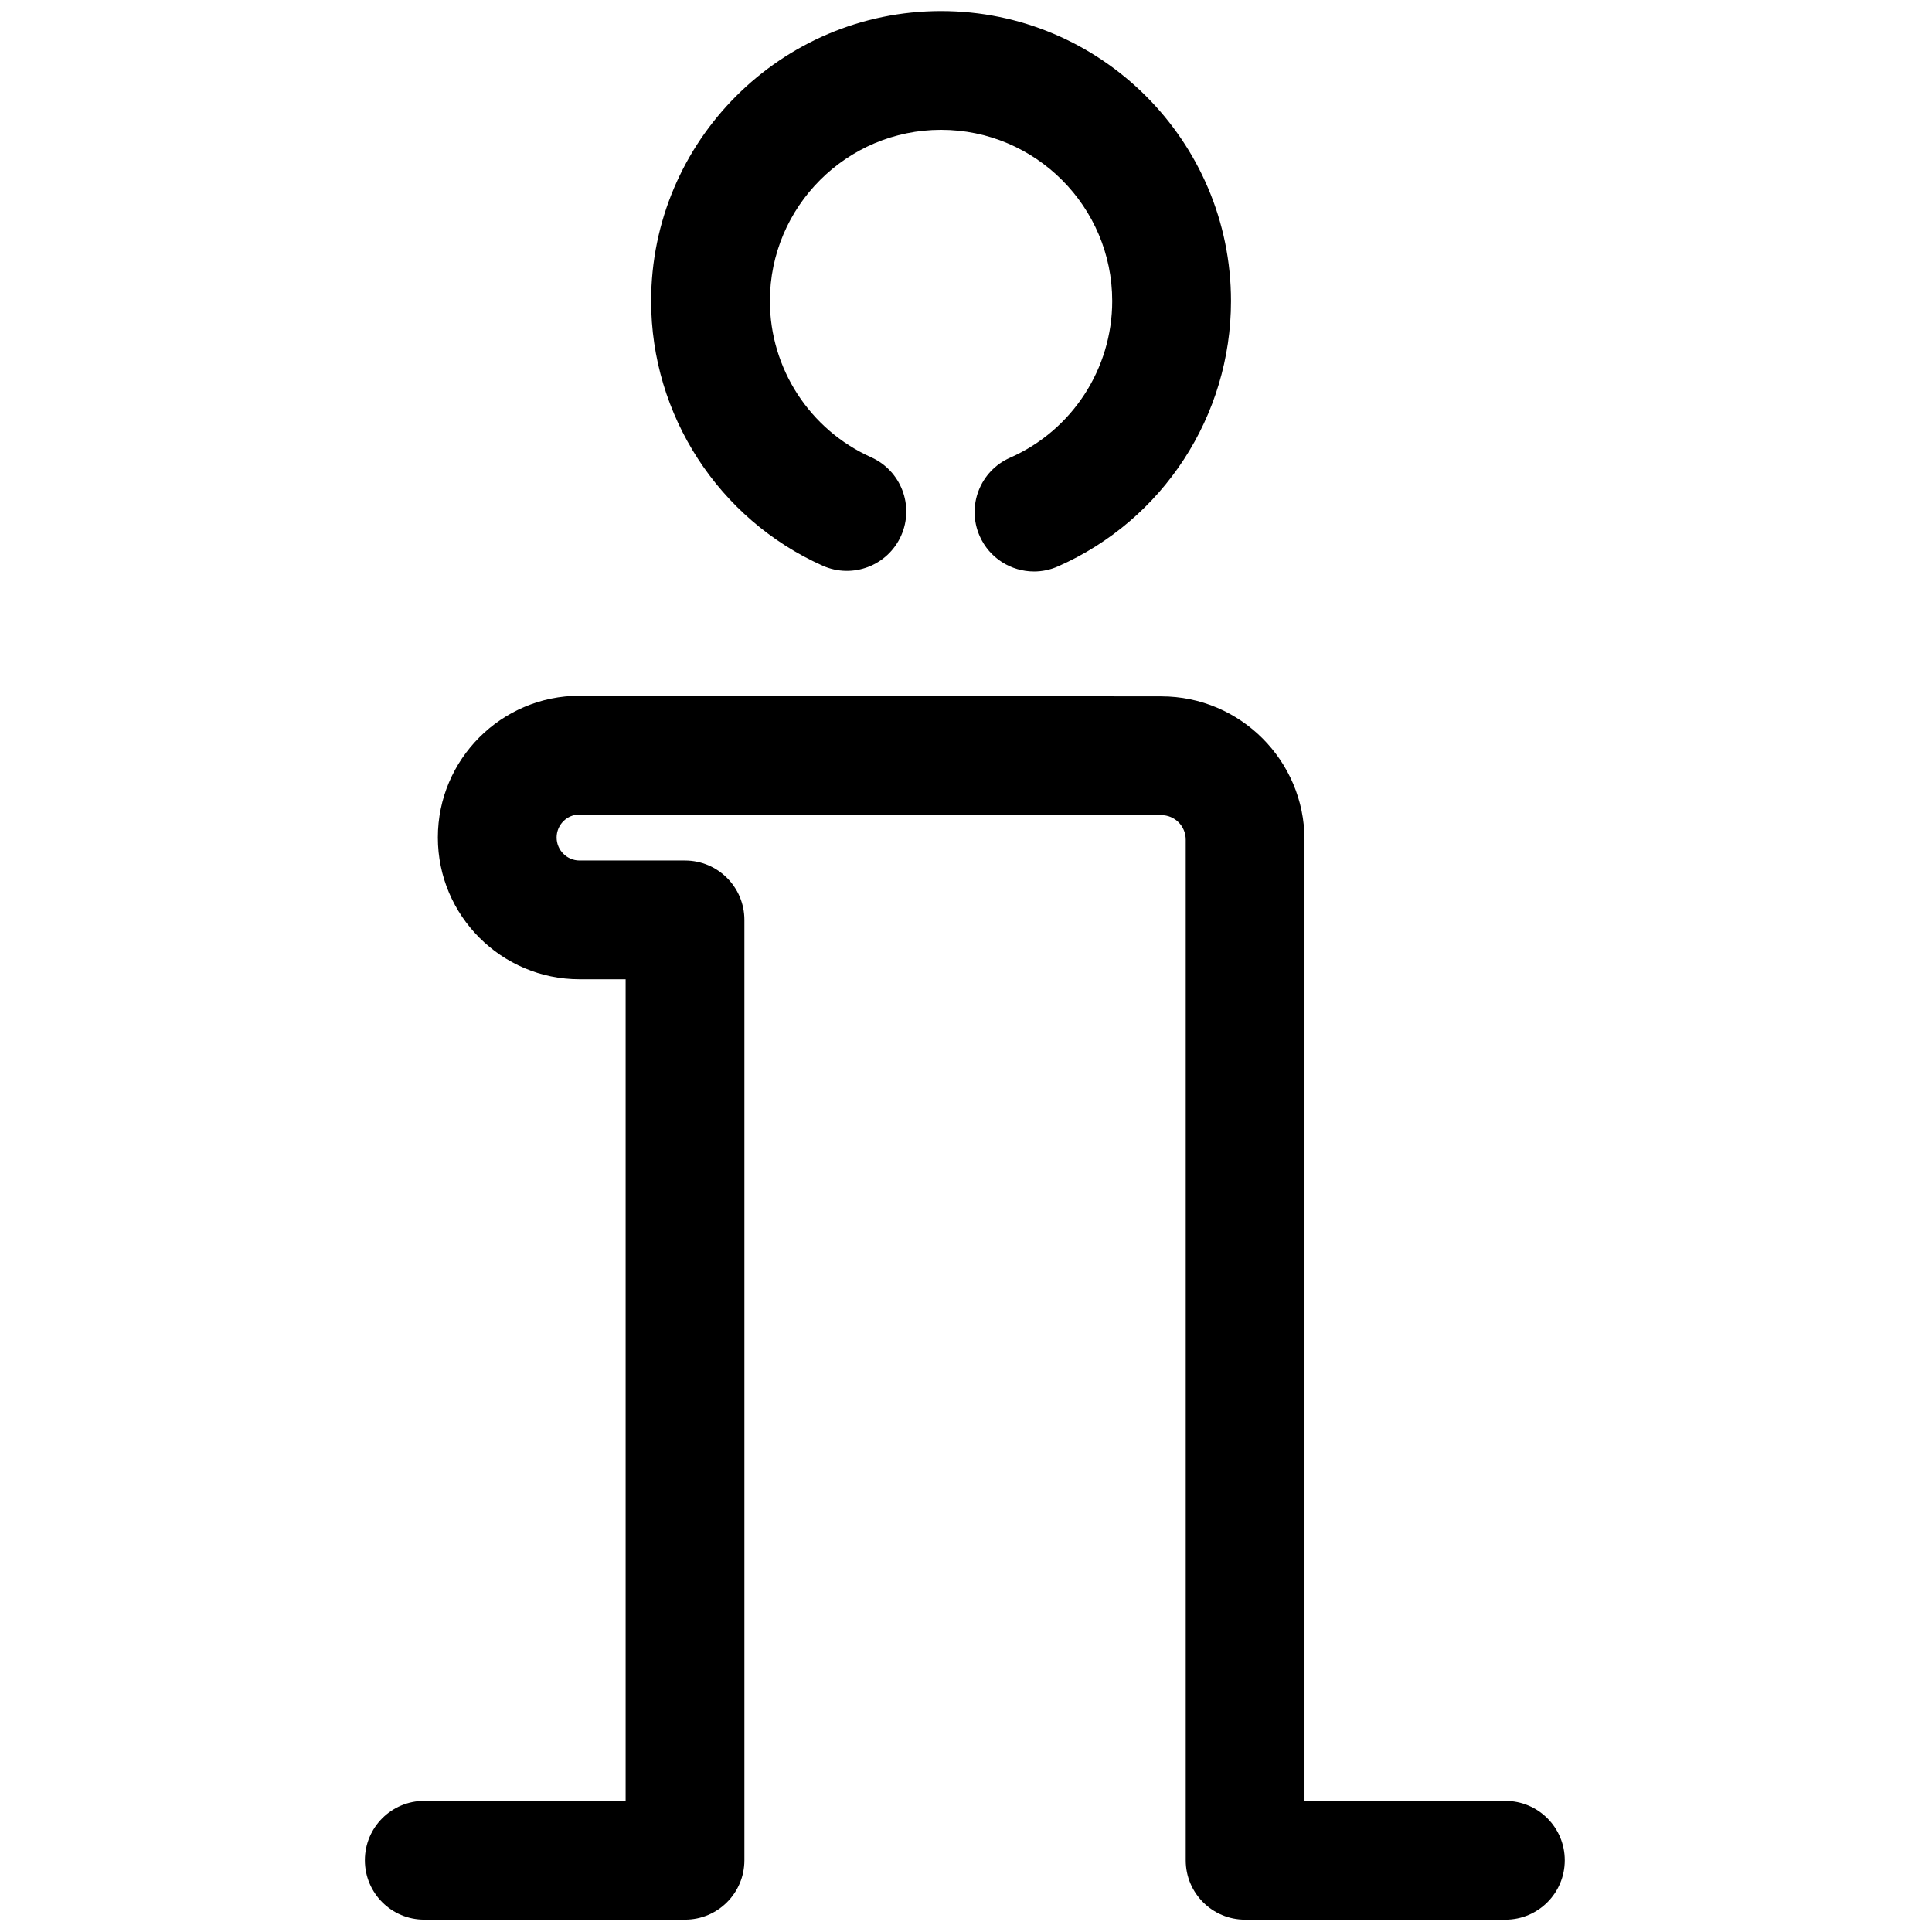 <?xml version="1.0" encoding="utf-8"?>
<!-- Generator: Adobe Illustrator 16.0.4, SVG Export Plug-In . SVG Version: 6.00 Build 0)  -->
<!DOCTYPE svg PUBLIC "-//W3C//DTD SVG 1.1//EN" "http://www.w3.org/Graphics/SVG/1.1/DTD/svg11.dtd">
<svg version="1.1" id="Layer_1" xmlns="http://www.w3.org/2000/svg" xmlns:xlink="http://www.w3.org/1999/xlink" x="0px" y="0px"
	 width="512px" height="512px" viewBox="0 0 512 512" enable-background="new 0 0 512 512" xml:space="preserve">
<g>
	<path d="M398.941,508.737h-68.975c-8.692,0-15.737-7.045-15.737-15.737V222.505c0-3.578-2.907-6.485-6.485-6.485
		c-0.362,0-38.403-0.043-76.604-0.08l-77.55-0.086c-3.35,0-6.08,2.735-6.08,6.098c0,3.356,2.729,6.092,6.08,6.092h27.946
		c8.693,0,15.738,7.045,15.738,15.737v249.213c0,8.692-7.045,15.737-15.738,15.737h-69.104c-8.693,0-15.738-7.045-15.738-15.737
		c0-8.693,7.045-15.738,15.738-15.738h53.366V259.519H153.59c-20.711,0-37.555-16.85-37.555-37.567
		c0-20.717,16.844-37.573,37.555-37.573c0.369,0,39.055,0.043,77.581,0.086l76.573,0.08c20.933,0,37.961,17.028,37.961,37.96
		v254.757h53.236c8.693,0,15.738,7.046,15.738,15.738S407.635,508.737,398.941,508.737z"/>
</g>
<g>
	<path d="M274.025,151.446c-6.043,0-11.81-3.504-14.403-9.394c-3.51-7.955,0.099-17.243,8.047-20.748
		c16.45-7.254,27.079-23.557,27.079-41.532c0-25.014-20.348-45.368-45.355-45.368c-25.014,0-45.362,20.354-45.362,45.368
		c0,17.852,10.537,34.106,26.84,41.416c7.93,3.553,11.478,12.867,7.924,20.797c-3.553,7.93-12.866,11.471-20.797,7.924
		c-27.602-12.375-45.442-39.903-45.442-70.136c0-42.375,34.469-76.843,76.837-76.843c42.362,0,76.831,34.469,76.831,76.843
		c0,30.442-18,58.051-45.854,70.327C278.304,151.016,276.146,151.446,274.025,151.446z"/>
</g>
</svg>
